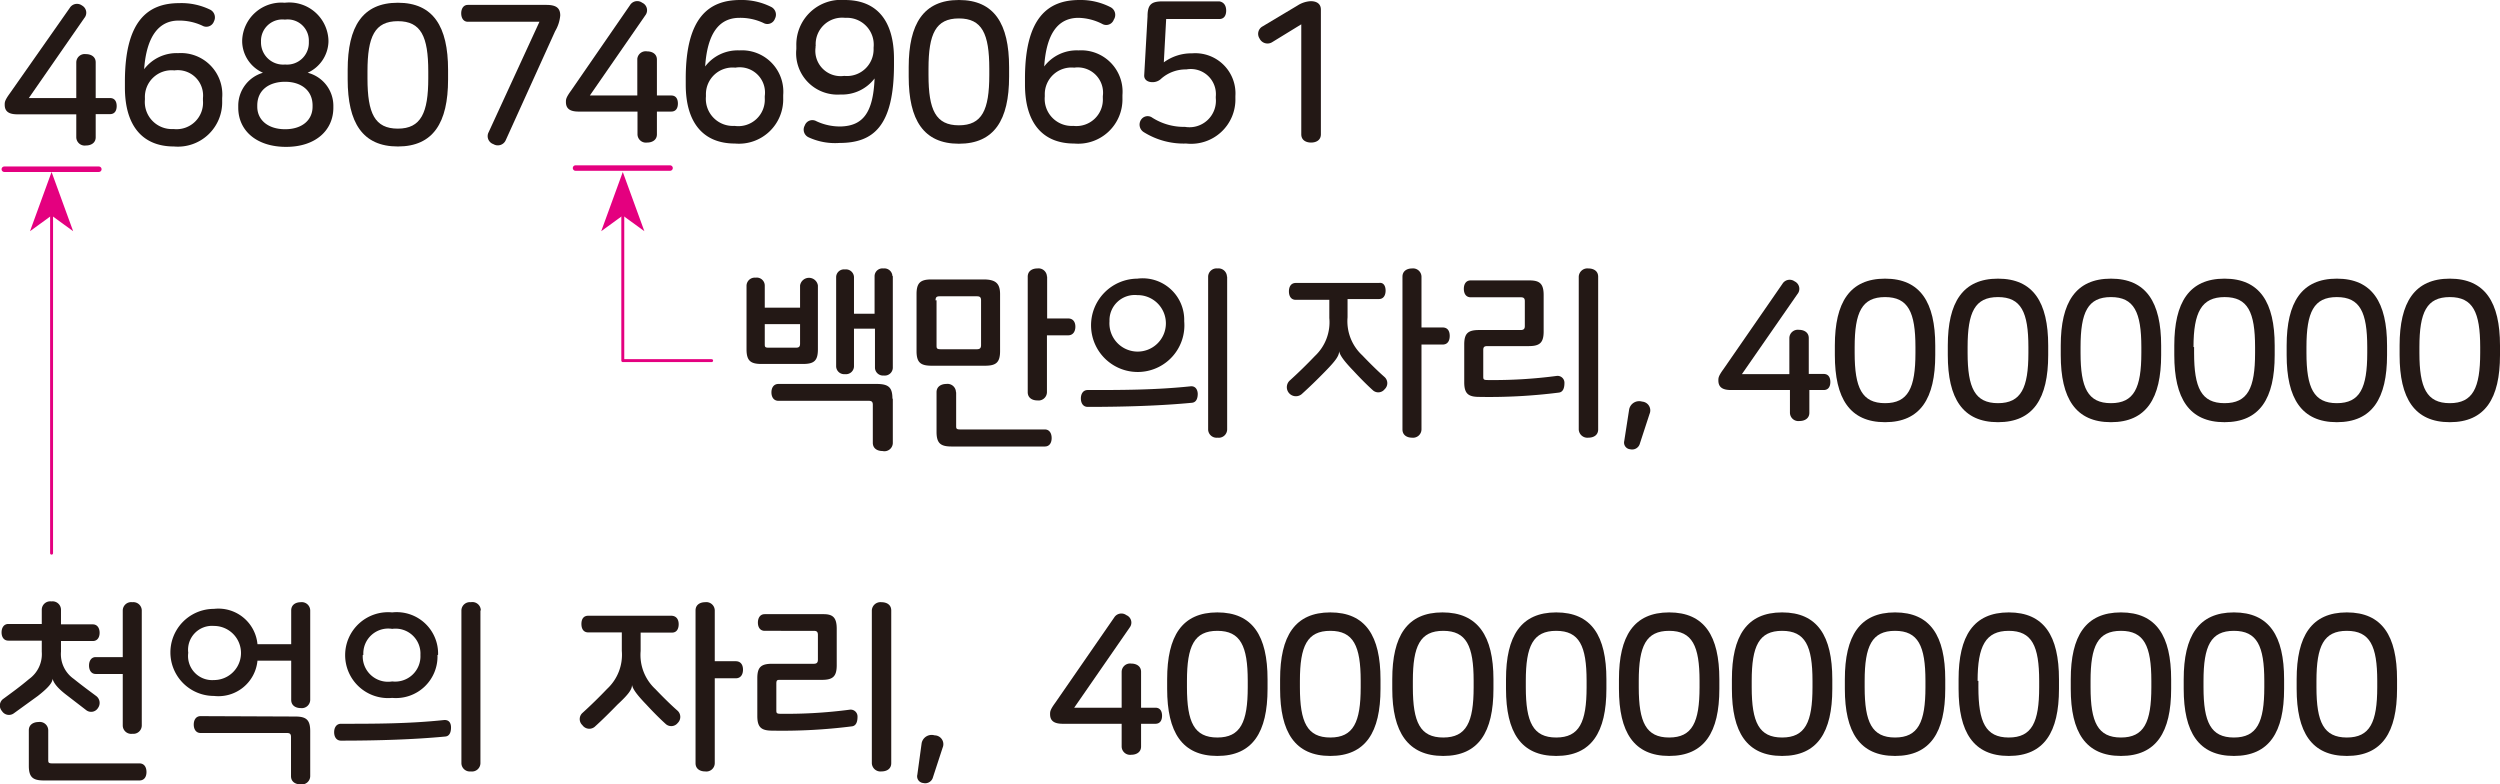 <svg xmlns="http://www.w3.org/2000/svg" viewBox="0 0 127.49 40"><defs><style>.cls-1{fill:#231815;}.cls-2,.cls-3{fill:none;stroke:#e4007f;stroke-linecap:round;stroke-linejoin:round;}.cls-2{stroke-width:0.28px;}.cls-3{stroke-width:0.15px;}.cls-4{fill:#e4007f;}</style></defs><title>자산 1</title><g id="레이어_2" data-name="레이어 2"><g id="레이어_1-2" data-name="레이어 1"><path class="cls-1" d="M4.3.92,1.47,5H3.89V3.18a.43.43,0,0,1,.49-.42c.26,0,.5.13.5.42V5h.73c.25,0,.34.19.34.41s-.09.41-.34.41H4.88V7c0,.29-.24.42-.5.42A.43.43,0,0,1,3.89,7V5.83h-3c-.46,0-.65-.16-.65-.49,0-.13,0-.22.27-.59L3.56.4A.43.43,0,0,1,4.18.28.42.42,0,0,1,4.3.92Z"/><path class="cls-1" d="M10.73.5a.44.44,0,0,1,.18.59.41.41,0,0,1-.59.22A2.77,2.77,0,0,0,9.1,1.05c-1,0-1.63.81-1.75,2.48a2.08,2.08,0,0,1,1.74-.82A2.11,2.11,0,0,1,11.33,5v.16A2.26,2.26,0,0,1,8.87,7.47c-1.62,0-2.5-1.08-2.5-3V4.16c0-3.11,1.18-4,2.77-4A3.34,3.34,0,0,1,10.73.5ZM7.39,5v.08a1.38,1.38,0,0,0,1.46,1.5,1.35,1.35,0,0,0,1.5-1.45V5A1.29,1.29,0,0,0,8.89,3.59,1.36,1.36,0,0,0,7.39,5Z"/><path class="cls-1" d="M16.75,2.05v.09a1.8,1.8,0,0,1-1.06,1.57A1.74,1.74,0,0,1,17,5.37v.12c0,1.15-.9,2-2.41,2s-2.44-.83-2.44-2V5.37a1.75,1.75,0,0,1,1.26-1.66,1.78,1.78,0,0,1-1.06-1.57V2.05A2,2,0,0,1,14.52.14,2,2,0,0,1,16.75,2.05ZM13.12,5.38v.06c0,.68.55,1.15,1.42,1.15s1.4-.47,1.4-1.15V5.38c0-.79-.61-1.21-1.4-1.21S13.12,4.57,13.12,5.38Zm.19-3.27v.06a1.13,1.13,0,0,0,1.23,1.12,1.11,1.11,0,0,0,1.21-1.12V2.11A1.08,1.08,0,0,0,14.53,1,1.09,1.09,0,0,0,13.31,2.11Z"/><path class="cls-1" d="M22.85,3.56v.49c0,2.21-.76,3.42-2.56,3.42s-2.56-1.21-2.56-3.42V3.56c0-2.21.76-3.42,2.56-3.42S22.85,1.35,22.85,3.56Zm-4.11.08V4c0,1.78.37,2.56,1.55,2.56S21.84,5.75,21.84,4V3.64c0-1.78-.37-2.56-1.55-2.56S18.74,1.86,18.74,3.64Z"/><path class="cls-1" d="M28.57.79a1.89,1.89,0,0,1-.26.8L25.79,7.15a.44.44,0,0,1-.63.2.43.43,0,0,1-.24-.61l2.59-5.63H23.86c-.23,0-.34-.2-.34-.43s.11-.43.34-.43h4C28.38.25,28.57.42,28.57.79Z"/><path class="cls-1" d="M32.91.78,30.08,4.87H32.5V3A.43.43,0,0,1,33,2.62c.26,0,.5.13.5.42V4.87h.73c.25,0,.34.19.34.41s-.09.41-.34.41h-.73V6.85c0,.29-.24.42-.5.42a.43.43,0,0,1-.49-.42V5.69h-3c-.46,0-.65-.16-.65-.49,0-.13,0-.22.27-.59l3-4.35a.43.43,0,0,1,.62-.12A.42.42,0,0,1,32.91.78Z"/><path class="cls-1" d="M39.34.36a.44.44,0,0,1,.18.59.41.41,0,0,1-.59.22A2.77,2.77,0,0,0,37.71.91c-1.05,0-1.64.81-1.75,2.48a2.08,2.08,0,0,1,1.74-.82,2.11,2.11,0,0,1,2.24,2.28V5a2.26,2.26,0,0,1-2.46,2.32c-1.63,0-2.51-1.08-2.51-3V4c0-3.11,1.18-4,2.78-4A3.34,3.34,0,0,1,39.34.36ZM36,4.84v.08a1.38,1.38,0,0,0,1.46,1.5A1.35,1.35,0,0,0,39,5V4.9A1.29,1.29,0,0,0,37.5,3.45,1.36,1.36,0,0,0,36,4.84Z"/><path class="cls-1" d="M45.59,3v.29c0,3.18-1.08,4-2.78,4A3.21,3.21,0,0,1,41.23,7a.43.43,0,0,1-.19-.6.41.41,0,0,1,.59-.22,2.83,2.83,0,0,0,1.24.27C44,6.42,44.53,5.76,44.6,4a2.08,2.08,0,0,1-1.74.82A2.11,2.11,0,0,1,40.61,2.5V2.33A2.28,2.28,0,0,1,43.08,0C44.73,0,45.59,1.07,45.59,3Zm-4-.66v.08a1.29,1.29,0,0,0,1.46,1.45,1.36,1.36,0,0,0,1.5-1.39V2.42A1.37,1.37,0,0,0,43.1.91,1.35,1.35,0,0,0,41.6,2.36Z"/><path class="cls-1" d="M51.46,3.42v.49c0,2.21-.76,3.42-2.56,3.42s-2.56-1.21-2.56-3.42V3.42C46.34,1.21,47.1,0,48.9,0S51.46,1.21,51.46,3.42Zm-4.11.08v.33c0,1.78.37,2.56,1.55,2.56s1.55-.78,1.55-2.56V3.5c0-1.78-.37-2.56-1.55-2.56S47.35,1.72,47.35,3.5Z"/><path class="cls-1" d="M56.62.36A.44.44,0,0,1,56.8,1a.41.41,0,0,1-.59.22A2.77,2.77,0,0,0,55,.91c-1.05,0-1.64.81-1.75,2.48A2.08,2.08,0,0,1,55,2.57a2.11,2.11,0,0,1,2.24,2.28V5a2.26,2.26,0,0,1-2.46,2.32c-1.63,0-2.51-1.08-2.51-3V4c0-3.11,1.18-4,2.78-4A3.34,3.34,0,0,1,56.62.36ZM53.28,4.84v.08a1.38,1.38,0,0,0,1.46,1.5A1.35,1.35,0,0,0,56.24,5V4.9a1.29,1.29,0,0,0-1.46-1.45A1.36,1.36,0,0,0,53.28,4.84Z"/><path class="cls-1" d="M62.53.54c0,.24-.1.43-.35.43H59.47l-.12,2.21a2.37,2.37,0,0,1,1.44-.46A2.05,2.05,0,0,1,63,4.9V5a2.26,2.26,0,0,1-2.51,2.32,3.84,3.84,0,0,1-2.16-.58.45.45,0,0,1-.13-.65A.4.4,0,0,1,58.76,6a3,3,0,0,0,1.67.47A1.35,1.35,0,0,0,62,5V4.93A1.28,1.28,0,0,0,60.5,3.54,1.9,1.9,0,0,0,59.23,4a.63.63,0,0,1-.46.19c-.25,0-.43-.13-.42-.35l.17-3c0-.61.19-.77.77-.77h2.89C62.43.11,62.53.31,62.53.54Z"/><path class="cls-1" d="M67.36.49V6.85c0,.29-.23.42-.5.42s-.5-.13-.5-.42V1.24l-1.5.92a.45.45,0,0,1-.63-.2.43.43,0,0,1,.15-.61L66.17.28a1.38,1.38,0,0,1,.67-.22C67.14.06,67.36.19,67.36.49Z"/><line class="cls-2" x1="0.22" y1="8.63" x2="5.04" y2="8.63"/><line class="cls-3" x1="2.63" y1="10.99" x2="2.63" y2="28.21"/><polygon class="cls-4" points="2.63 8.77 1.53 11.79 2.63 10.99 3.73 11.79 2.63 8.77"/><path class="cls-1" d="M3.11,31.11v.73H4.73c.24,0,.35.2.35.43s-.11.42-.35.42H3.11v.54a1.54,1.54,0,0,0,.65,1.39c.46.37.82.63,1.14.87A.44.44,0,0,1,5,36.1a.41.41,0,0,1-.61.11l-1-.77c-.51-.39-.66-.64-.71-.83h0c0,.21-.24.48-.75.88L.7,36.38a.42.42,0,0,1-.6-.12.42.42,0,0,1,.08-.63c.42-.31.84-.61,1.3-1a1.56,1.56,0,0,0,.65-1.39v-.57H.43c-.24,0-.35-.19-.35-.42s.11-.43.35-.43h1.7v-.73a.43.43,0,0,1,.49-.42A.43.43,0,0,1,3.11,31.11Zm-.65,6.13v1.49c0,.15,0,.2.21.2H7.11c.25,0,.36.2.36.44s-.11.43-.36.43H2.23c-.57,0-.76-.18-.76-.75V37.24c0-.29.24-.42.5-.42A.43.43,0,0,1,2.46,37.24Zm4.77-6.11V37a.43.43,0,0,1-.48.42A.43.43,0,0,1,6.26,37V34.37H4.88c-.23,0-.34-.2-.34-.43s.11-.43.34-.43H6.26V31.13a.43.43,0,0,1,.49-.42A.43.43,0,0,1,7.23,31.13Z"/><path class="cls-1" d="M15.82,31.13v4.56a.43.43,0,0,1-.48.42c-.26,0-.49-.13-.49-.42v-2H13.13a2,2,0,0,1-2.22,1.8,2.22,2.22,0,1,1,0-4.44,2,2,0,0,1,2.22,1.8h1.72V31.13c0-.29.23-.42.49-.42A.43.43,0,0,1,15.82,31.13ZM9.6,33.29a1.23,1.23,0,0,0,1.31,1.39,1.38,1.38,0,0,0,0-2.76A1.22,1.22,0,0,0,9.6,33.29Zm5.46,3.25c.57,0,.76.18.76.75v2.29a.43.43,0,0,1-.49.42c-.26,0-.49-.13-.49-.42v-2c0-.15-.06-.2-.21-.2h-4.4c-.24,0-.35-.2-.35-.43s.11-.43.35-.43Z"/><path class="cls-1" d="M23,37.1c0,.23-.07.44-.29.46-1.57.15-3.4.21-5.32.21-.24,0-.35-.2-.35-.43s.11-.43.35-.43c1.73,0,3.44,0,5.25-.19C22.89,36.7,23,36.86,23,37.1Zm-.69-3.7A2.12,2.12,0,0,1,20,35.59a2.19,2.19,0,1,1,0-4.36A2.11,2.11,0,0,1,22.34,33.4Zm-3.81,0A1.29,1.29,0,0,0,20,34.75a1.29,1.29,0,0,0,1.44-1.35A1.27,1.27,0,0,0,20,32.07,1.27,1.27,0,0,0,18.53,33.4Zm6-2.27v7.79a.43.43,0,0,1-.49.42.43.43,0,0,1-.48-.42V31.13a.43.43,0,0,1,.48-.42A.43.43,0,0,1,24.52,31.13Z"/><path class="cls-1" d="M34.61,31.83c0,.24-.1.43-.34.43h-1.6v.94a2.37,2.37,0,0,0,.75,1.94c.41.43.82.83,1.14,1.11a.43.43,0,0,1,0,.62.42.42,0,0,1-.6.06c-.29-.26-.64-.61-1-1-.56-.58-.69-.82-.73-1h0c0,.23-.17.47-.74,1-.39.4-.76.77-1.17,1.14a.43.43,0,0,1-.62-.09.42.42,0,0,1,0-.62c.45-.41.85-.8,1.26-1.23a2.37,2.37,0,0,0,.75-1.94v-.94H30c-.25,0-.35-.19-.35-.43s.1-.42.35-.42h4.24C34.51,31.41,34.61,31.61,34.61,31.83Zm1.84-.7v2.59h1.07c.26,0,.37.19.37.43s-.11.44-.37.44H36.45v4.33a.43.43,0,0,1-.49.42c-.26,0-.49-.13-.49-.42V31.13c0-.29.23-.42.49-.42A.43.43,0,0,1,36.45,31.13Z"/><path class="cls-1" d="M42.67,32.07v1.85c0,.57-.19.75-.75.75H39.8c-.16,0-.21,0-.21.2V36.2c0,.15,0,.2.21.2a24.68,24.68,0,0,0,3.54-.21.35.35,0,0,1,.39.36c0,.24-.06.46-.28.49a28.23,28.23,0,0,1-4.07.22c-.57,0-.76-.18-.76-.75V34.59c0-.57.19-.74.76-.74H41.5c.15,0,.21-.06.21-.21V32.38c0-.16-.06-.21-.21-.21H39c-.25,0-.35-.2-.35-.42s.1-.43.35-.43h3C42.48,31.32,42.67,31.5,42.67,32.07Zm2.78-.94v7.79c0,.29-.23.42-.5.42a.44.44,0,0,1-.49-.42V31.13a.44.44,0,0,1,.49-.42C45.22,30.71,45.45,30.84,45.45,31.13Z"/><path class="cls-1" d="M48.07,38.13l-.49,1.5a.41.41,0,0,1-.5.3.34.34,0,0,1-.3-.42L47,37.9a.52.52,0,0,1,.66-.4A.45.45,0,0,1,48.07,38.13Z"/><path class="cls-1" d="M57.61,32l-2.83,4.09H57.2V34.26a.43.43,0,0,1,.49-.42c.26,0,.5.13.5.42v1.83h.73c.25,0,.34.19.34.41s-.09.41-.34.41h-.73v1.16c0,.29-.24.42-.5.42a.43.43,0,0,1-.49-.42V36.91h-3c-.46,0-.65-.16-.65-.49,0-.13,0-.22.27-.59l3-4.34a.43.43,0,0,1,.62-.12A.41.41,0,0,1,57.61,32Z"/><path class="cls-1" d="M64.64,34.64v.49c0,2.21-.76,3.42-2.56,3.42s-2.56-1.21-2.56-3.42v-.49c0-2.21.76-3.41,2.56-3.41S64.64,32.43,64.64,34.64Zm-4.11.08v.33c0,1.78.37,2.56,1.55,2.56s1.55-.78,1.55-2.56v-.33c0-1.78-.37-2.55-1.55-2.55S60.53,32.94,60.53,34.72Z"/><path class="cls-1" d="M70.4,34.64v.49c0,2.21-.76,3.42-2.56,3.42s-2.56-1.21-2.56-3.42v-.49c0-2.21.76-3.41,2.56-3.41S70.4,32.43,70.4,34.64Zm-4.11.08v.33c0,1.78.37,2.56,1.55,2.56s1.55-.78,1.55-2.56v-.33c0-1.78-.37-2.55-1.55-2.55S66.29,32.94,66.29,34.72Z"/><path class="cls-1" d="M76.16,34.64v.49c0,2.21-.76,3.42-2.56,3.42S71,37.34,71,35.13v-.49c0-2.21.76-3.41,2.56-3.41S76.16,32.43,76.16,34.64Zm-4.11.08v.33c0,1.78.37,2.56,1.55,2.56s1.55-.78,1.55-2.56v-.33c0-1.78-.37-2.55-1.55-2.55S72.05,32.94,72.05,34.72Z"/><path class="cls-1" d="M81.92,34.64v.49c0,2.21-.76,3.42-2.56,3.42s-2.56-1.21-2.56-3.42v-.49c0-2.21.76-3.41,2.56-3.41S81.92,32.43,81.92,34.64Zm-4.11.08v.33c0,1.78.37,2.56,1.55,2.56s1.55-.78,1.55-2.56v-.33c0-1.78-.37-2.55-1.55-2.55S77.81,32.94,77.81,34.72Z"/><path class="cls-1" d="M87.68,34.64v.49c0,2.21-.76,3.42-2.56,3.42s-2.56-1.21-2.56-3.42v-.49c0-2.21.76-3.41,2.56-3.41S87.68,32.43,87.68,34.64Zm-4.11.08v.33c0,1.78.37,2.56,1.55,2.56s1.55-.78,1.55-2.56v-.33c0-1.78-.37-2.55-1.55-2.55S83.57,32.94,83.57,34.72Z"/><path class="cls-1" d="M93.44,34.64v.49c0,2.21-.76,3.42-2.56,3.42s-2.56-1.21-2.56-3.42v-.49c0-2.21.76-3.41,2.56-3.41S93.44,32.43,93.44,34.64Zm-4.11.08v.33c0,1.78.37,2.56,1.55,2.56s1.55-.78,1.55-2.56v-.33c0-1.78-.37-2.55-1.55-2.55S89.33,32.94,89.33,34.72Z"/><path class="cls-1" d="M99.2,34.64v.49c0,2.21-.76,3.42-2.56,3.42s-2.56-1.21-2.56-3.42v-.49c0-2.21.76-3.41,2.56-3.41S99.2,32.43,99.2,34.64Zm-4.11.08v.33c0,1.78.37,2.56,1.55,2.56s1.55-.78,1.55-2.56v-.33c0-1.78-.37-2.55-1.55-2.55S95.09,32.94,95.09,34.72Z"/><path class="cls-1" d="M105,34.64v.49c0,2.21-.76,3.42-2.56,3.42s-2.56-1.21-2.56-3.42v-.49c0-2.21.76-3.41,2.56-3.41S105,32.43,105,34.64Zm-4.11.08v.33c0,1.78.37,2.56,1.55,2.56s1.55-.78,1.55-2.56v-.33c0-1.78-.37-2.55-1.55-2.55S100.85,32.94,100.85,34.72Z"/><path class="cls-1" d="M110.72,34.64v.49c0,2.21-.76,3.42-2.56,3.42s-2.56-1.21-2.56-3.42v-.49c0-2.21.76-3.41,2.56-3.41S110.72,32.43,110.72,34.64Zm-4.11.08v.33c0,1.78.37,2.56,1.55,2.56s1.55-.78,1.55-2.56v-.33c0-1.78-.37-2.55-1.55-2.55S106.61,32.94,106.61,34.72Z"/><path class="cls-1" d="M116.48,34.64v.49c0,2.21-.76,3.42-2.56,3.42s-2.56-1.21-2.56-3.42v-.49c0-2.21.76-3.41,2.56-3.41S116.48,32.43,116.48,34.64Zm-4.11.08v.33c0,1.78.37,2.56,1.55,2.56s1.55-.78,1.55-2.56v-.33c0-1.78-.37-2.55-1.55-2.55S112.37,32.94,112.37,34.72Z"/><path class="cls-1" d="M122.24,34.64v.49c0,2.21-.76,3.42-2.56,3.42s-2.56-1.21-2.56-3.42v-.49c0-2.21.76-3.41,2.56-3.41S122.24,32.43,122.24,34.64Zm-4.11.08v.33c0,1.78.37,2.56,1.55,2.56s1.55-.78,1.55-2.56v-.33c0-1.78-.37-2.55-1.55-2.55S118.13,32.94,118.13,34.72Z"/><line class="cls-2" x1="29.35" y1="8.57" x2="34.17" y2="8.57"/><polyline class="cls-3" points="31.76 10.99 31.76 18.39 36.29 18.39"/><polygon class="cls-4" points="31.76 8.77 30.66 11.79 31.76 10.99 32.86 11.79 31.76 8.77"/><path class="cls-1" d="M39,14.56v1.13h1.8V14.56a.46.46,0,0,1,.91,0v3.25c0,.57-.18.75-.75.75H38.82c-.56,0-.75-.18-.75-.75V14.56a.42.42,0,0,1,.46-.4A.41.41,0,0,1,39,14.56Zm.21,3.17h1.39c.14,0,.2-.05.2-.2v-1H39v1C39,17.68,39,17.73,39.19,17.73Zm6.32,2.6v2.23A.43.43,0,0,1,45,23c-.26,0-.49-.13-.49-.42V20.64c0-.15-.06-.2-.21-.2h-4.6c-.25,0-.36-.2-.36-.43s.11-.43.36-.43h5C45.32,19.58,45.51,19.76,45.51,20.33Zm0-6.25v4.68a.41.41,0,0,1-.46.39.41.41,0,0,1-.45-.39v-2H43.55v1.93a.41.41,0,0,1-.46.39.41.41,0,0,1-.45-.39V14.13a.4.4,0,0,1,.45-.39.41.41,0,0,1,.46.39V16H44.6V14.08a.4.4,0,0,1,.45-.39A.41.41,0,0,1,45.51,14.08Z"/><path class="cls-1" d="M51,15V17.9c0,.57-.19.75-.76.75H47.5c-.57,0-.76-.18-.76-.75V15c0-.57.19-.75.76-.75h2.69C50.76,14.26,51,14.44,51,15Zm-3.24.31V17.6c0,.15,0,.21.21.21h1.85c.15,0,.21-.06.21-.21V15.32c0-.16-.06-.21-.21-.21H47.92C47.76,15.11,47.71,15.16,47.71,15.32Zm1,4.7v1.69c0,.15,0,.2.21.2h4.31c.24,0,.35.2.35.44s-.11.43-.35.43H48.52c-.57,0-.76-.18-.76-.75V20c0-.29.24-.42.5-.42A.43.43,0,0,1,48.75,20Zm4.64-5.91v2.14h1.07c.26,0,.37.19.37.42s-.11.44-.37.44H53.39V20a.43.43,0,0,1-.49.42c-.26,0-.49-.13-.49-.42V14.11c0-.29.23-.42.49-.42A.43.43,0,0,1,53.39,14.11Z"/><path class="cls-1" d="M61.08,20.08c0,.23-.07.44-.3.46-1.56.15-3.39.21-5.31.21-.24,0-.35-.2-.35-.43s.11-.43.35-.43c1.73,0,3.43,0,5.25-.19C60.94,19.68,61.07,19.84,61.08,20.08Zm-.69-3.7A2.38,2.38,0,1,1,58,14.21,2.12,2.12,0,0,1,60.39,16.38Zm-3.81,0A1.44,1.44,0,1,0,58,15.05,1.29,1.29,0,0,0,56.58,16.38Zm6-2.27V21.9a.43.43,0,0,1-.49.42.43.43,0,0,1-.48-.42V14.11a.43.43,0,0,1,.48-.42A.43.43,0,0,1,62.57,14.11Z"/><path class="cls-1" d="M70.66,14.82c0,.23-.1.43-.34.43h-1.6v.93a2.37,2.37,0,0,0,.75,1.94c.41.43.82.83,1.14,1.11a.42.42,0,0,1,0,.62.41.41,0,0,1-.59.06c-.29-.26-.64-.61-1-1-.56-.58-.69-.82-.73-1h0c0,.23-.16.47-.73,1.05-.39.4-.77.77-1.18,1.14a.46.46,0,0,1-.59-.71c.45-.41.85-.8,1.26-1.23a2.36,2.36,0,0,0,.74-1.94v-.93H66.08c-.25,0-.35-.2-.35-.43s.1-.43.35-.43h4.24C70.56,14.39,70.66,14.59,70.66,14.82Zm1.83-.71V16.7h1.08c.26,0,.36.19.36.43s-.1.44-.36.44H72.49V21.9a.43.43,0,0,1-.48.42c-.26,0-.49-.13-.49-.42V14.11c0-.29.23-.42.49-.42A.43.43,0,0,1,72.49,14.11Z"/><path class="cls-1" d="M78.72,15.05V16.9c0,.57-.19.75-.76.75H75.85c-.16,0-.21.05-.21.2v1.33c0,.15,0,.2.21.2a24.68,24.68,0,0,0,3.54-.21.35.35,0,0,1,.39.36c0,.24-.06.46-.28.49a28.23,28.23,0,0,1-4.07.22c-.57,0-.76-.18-.76-.75V17.57c0-.57.19-.74.76-.74h2.12c.15,0,.21-.06.21-.2V15.36c0-.15-.06-.2-.21-.2H75c-.25,0-.35-.2-.35-.43s.1-.43.35-.43H78C78.53,14.3,78.72,14.48,78.72,15.05Zm2.78-.94V21.9c0,.29-.23.42-.5.42a.44.44,0,0,1-.49-.42V14.11a.44.44,0,0,1,.49-.42C81.27,13.69,81.5,13.82,81.5,14.11Z"/><path class="cls-1" d="M84.12,21.11l-.49,1.5a.41.41,0,0,1-.5.3.34.34,0,0,1-.3-.42l.25-1.61a.52.52,0,0,1,.66-.4A.45.45,0,0,1,84.12,21.11Z"/><path class="cls-1" d="M91.66,15l-2.83,4.08h2.42V17.24a.43.43,0,0,1,.49-.42c.26,0,.5.13.5.42v1.83H93c.25,0,.34.19.34.41s-.09.41-.34.41h-.73v1.16c0,.29-.24.42-.5.42a.43.43,0,0,1-.49-.42V19.89h-3c-.46,0-.65-.16-.65-.49,0-.13,0-.22.27-.59l3-4.34a.43.43,0,0,1,.62-.12A.42.42,0,0,1,91.66,15Z"/><path class="cls-1" d="M98.69,17.62v.49c0,2.21-.76,3.42-2.56,3.42s-2.56-1.21-2.56-3.42v-.49c0-2.2.76-3.41,2.56-3.41S98.69,15.42,98.69,17.62Zm-4.11.08V18c0,1.78.37,2.56,1.55,2.56s1.55-.78,1.55-2.56V17.7c0-1.78-.37-2.55-1.55-2.55S94.58,15.92,94.58,17.7Z"/><path class="cls-1" d="M104.45,17.62v.49c0,2.21-.76,3.42-2.56,3.42s-2.56-1.21-2.56-3.42v-.49c0-2.2.76-3.41,2.56-3.41S104.45,15.42,104.45,17.62Zm-4.11.08V18c0,1.78.37,2.56,1.55,2.56s1.55-.78,1.55-2.56V17.7c0-1.78-.37-2.55-1.55-2.55S100.34,15.92,100.34,17.7Z"/><path class="cls-1" d="M110.21,17.62v.49c0,2.21-.76,3.42-2.56,3.42s-2.56-1.21-2.56-3.42v-.49c0-2.2.76-3.41,2.56-3.41S110.21,15.42,110.21,17.62Zm-4.11.08V18c0,1.78.37,2.56,1.55,2.56s1.55-.78,1.55-2.56V17.7c0-1.78-.37-2.55-1.55-2.55S106.1,15.92,106.1,17.7Z"/><path class="cls-1" d="M116,17.62v.49c0,2.21-.76,3.42-2.56,3.42s-2.56-1.21-2.56-3.42v-.49c0-2.2.76-3.41,2.56-3.41S116,15.42,116,17.62Zm-4.11.08V18c0,1.78.37,2.56,1.55,2.56S115,19.81,115,18V17.7c0-1.78-.37-2.55-1.55-2.55S111.86,15.92,111.86,17.7Z"/><path class="cls-1" d="M121.73,17.62v.49c0,2.21-.76,3.42-2.56,3.42s-2.56-1.21-2.56-3.42v-.49c0-2.2.76-3.41,2.56-3.41S121.73,15.42,121.73,17.62Zm-4.11.08V18c0,1.78.37,2.56,1.55,2.56s1.55-.78,1.55-2.56V17.7c0-1.78-.37-2.55-1.55-2.55S117.62,15.92,117.62,17.7Z"/><path class="cls-1" d="M127.49,17.62v.49c0,2.21-.76,3.42-2.56,3.42s-2.56-1.21-2.56-3.42v-.49c0-2.2.76-3.41,2.56-3.41S127.49,15.42,127.49,17.62Zm-4.11.08V18c0,1.78.37,2.56,1.55,2.56s1.55-.78,1.55-2.56V17.7c0-1.78-.37-2.55-1.55-2.55S123.38,15.92,123.38,17.7Z"/></g></g></svg>